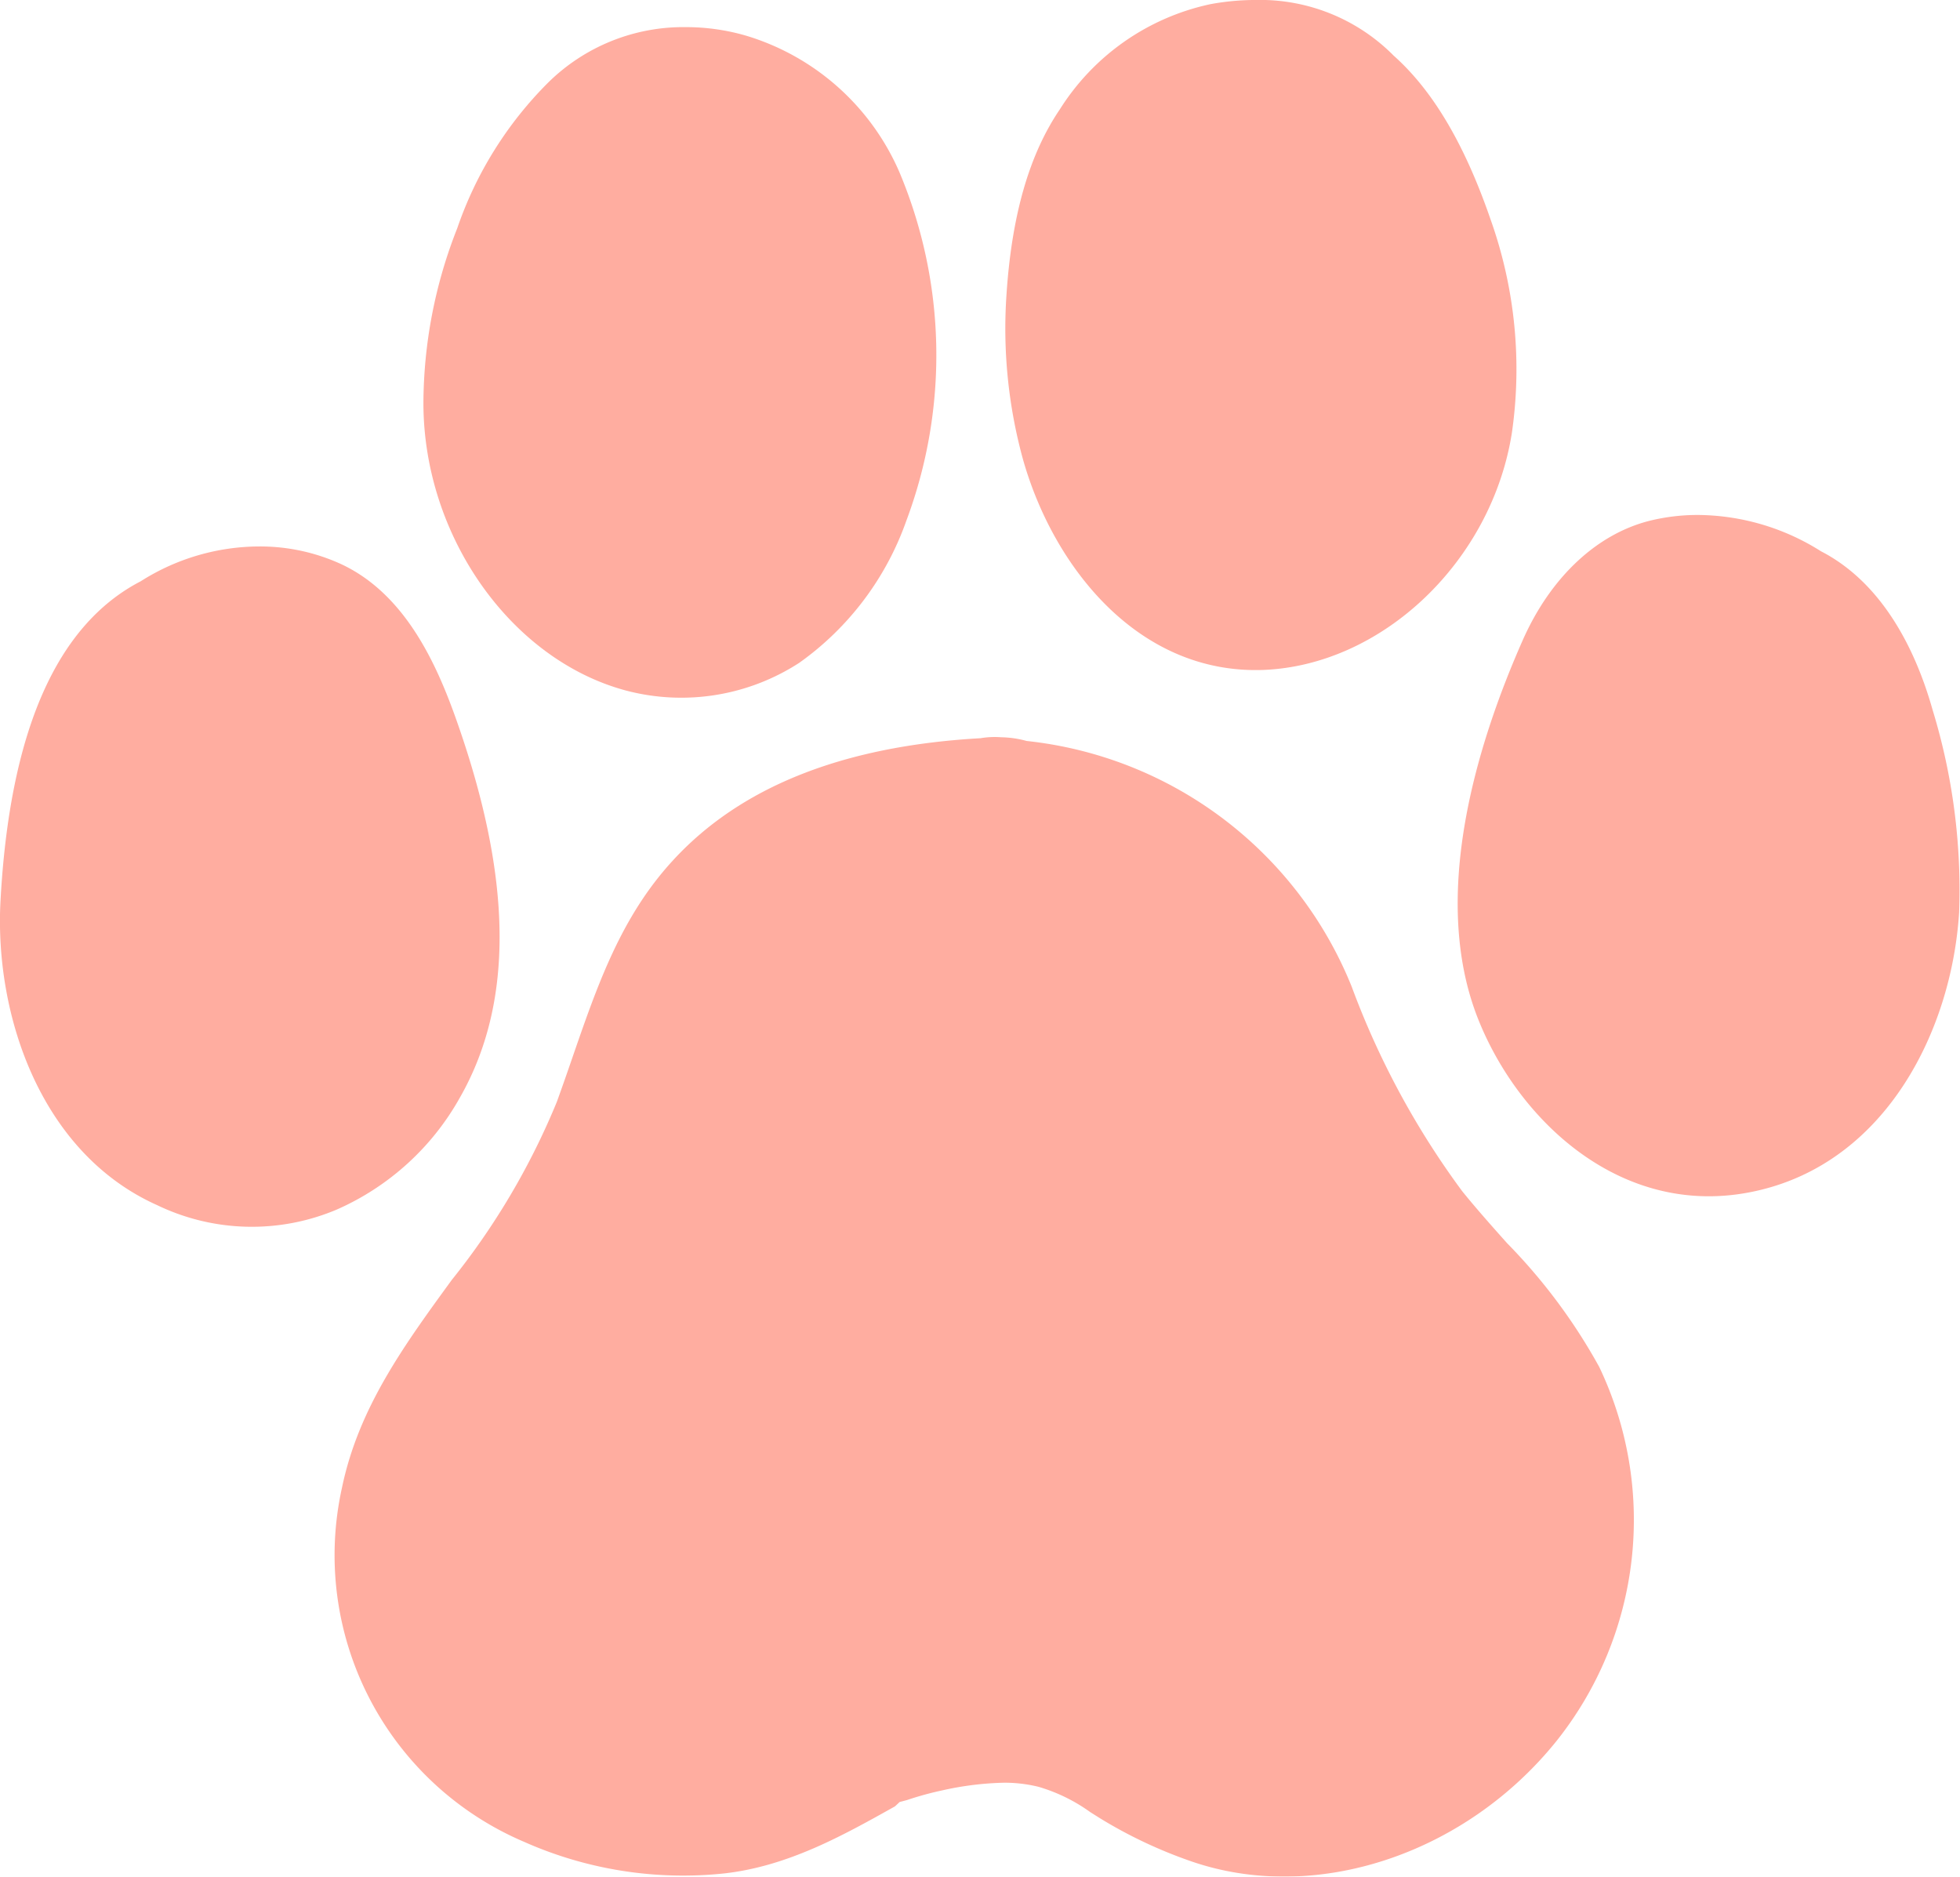 <svg xmlns="http://www.w3.org/2000/svg" width="94" height="90" viewBox="0 0 94 90">
  <g id="PAW_94x90" data-name="PAW 94x90" transform="translate(-769.999 -1921.643)" opacity="0.8">
    <path id="패스_1195" data-name="패스 1195" d="M832.566,1960.46c-.742-.832-1.475-1.656-2.15-2.49a39.561,39.561,0,0,1-5.3-9.811,18.982,18.982,0,0,0-15.589-11.78,4.836,4.836,0,0,0-1.218-.177,3.99,3.99,0,0,0-.991.045q-9.911.558-14.78,5.89c-2.47,2.694-3.595,5.953-4.786,9.4-.244.71-.493,1.425-.754,2.146a34.7,34.7,0,0,1-5.037,8.539c-2.3,3.157-4.475,6.14-5.271,9.978a14.939,14.939,0,0,0,8.727,16.969,18.772,18.772,0,0,0,9.623,1.517c3.04-.346,5.65-1.8,8.175-3.215l.222-.208.345-.091a15.519,15.519,0,0,1,1.713-.47,14.919,14.919,0,0,1,2.934-.364,6.811,6.811,0,0,1,1.664.195,8.168,8.168,0,0,1,2.483,1.213l.444.28a22.232,22.232,0,0,0,4.319,2.053c5.959,2.105,13.2-.265,17.606-5.748a17.017,17.017,0,0,0,2.044-17.932A27.225,27.225,0,0,0,832.566,1960.46Z" transform="translate(9.708 20.798)" fill="#ff9888"/>
    <path id="패스_1196" data-name="패스 1196" d="M787.884,1953.958a10.4,10.4,0,0,0,8.354-1.317,14.111,14.111,0,0,0,5.139-6.822,22.632,22.632,0,0,0-.331-16.7,11.676,11.676,0,0,0-7.341-6.549,10.3,10.3,0,0,0-2.887-.415,9.235,9.235,0,0,0-6.613,2.651,18.2,18.2,0,0,0-4.368,6.992,23,23,0,0,0-1.623,8.395C778.22,1946.539,782.378,1952.457,787.884,1953.958Z" transform="translate(12.092 0.789)" fill="#ff9888"/>
    <path id="패스_1197" data-name="패스 1197" d="M791.923,1940.695c-.978-2.793-2.5-6.178-5.614-7.6a9.334,9.334,0,0,0-3.883-.824,10.651,10.651,0,0,0-5.68,1.671c-4.052,2.1-6.282,7.234-6.722,15.313-.3,5.463,1.911,12.1,7.515,14.606a10.456,10.456,0,0,0,8.612.21,12.56,12.56,0,0,0,5.917-5.392C794.635,1954.165,794.59,1948.285,791.923,1940.695Z" transform="translate(0 15.578)" fill="#ff9888"/>
    <path id="패스_1198" data-name="패스 1198" d="M801.872,1953.771c5.73-.223,10.97-5.228,11.929-11.393a21.39,21.39,0,0,0-1.019-10.192c-1.246-3.62-2.768-6.193-4.651-7.872a9.01,9.01,0,0,0-6.613-2.672,12.023,12.023,0,0,0-2.174.2,11.329,11.329,0,0,0-7.229,5.05c-1.474,2.174-2.31,5.093-2.558,8.918a23.678,23.678,0,0,0,.784,7.829C791.8,1948.847,795.894,1953.986,801.872,1953.771Z" transform="translate(28.71 0)" fill="#ff9888"/>
    <path id="패스_1199" data-name="패스 1199" d="M815.7,1933.4a11.176,11.176,0,0,0-5.91-1.742,9.61,9.61,0,0,0-2.182.248c-2.591.6-4.848,2.689-6.2,5.728-2.255,5.091-4.461,12.378-2.154,18.193,1.969,4.959,7,9.661,13.329,8.25,6.236-1.38,9.383-7.7,9.74-13.352a29.49,29.49,0,0,0-1.274-9.729C820.32,1938.41,818.8,1935,815.7,1933.4Z" transform="translate(41.633 14.681)" fill="#ff9888"/>
  </g>
</svg>
